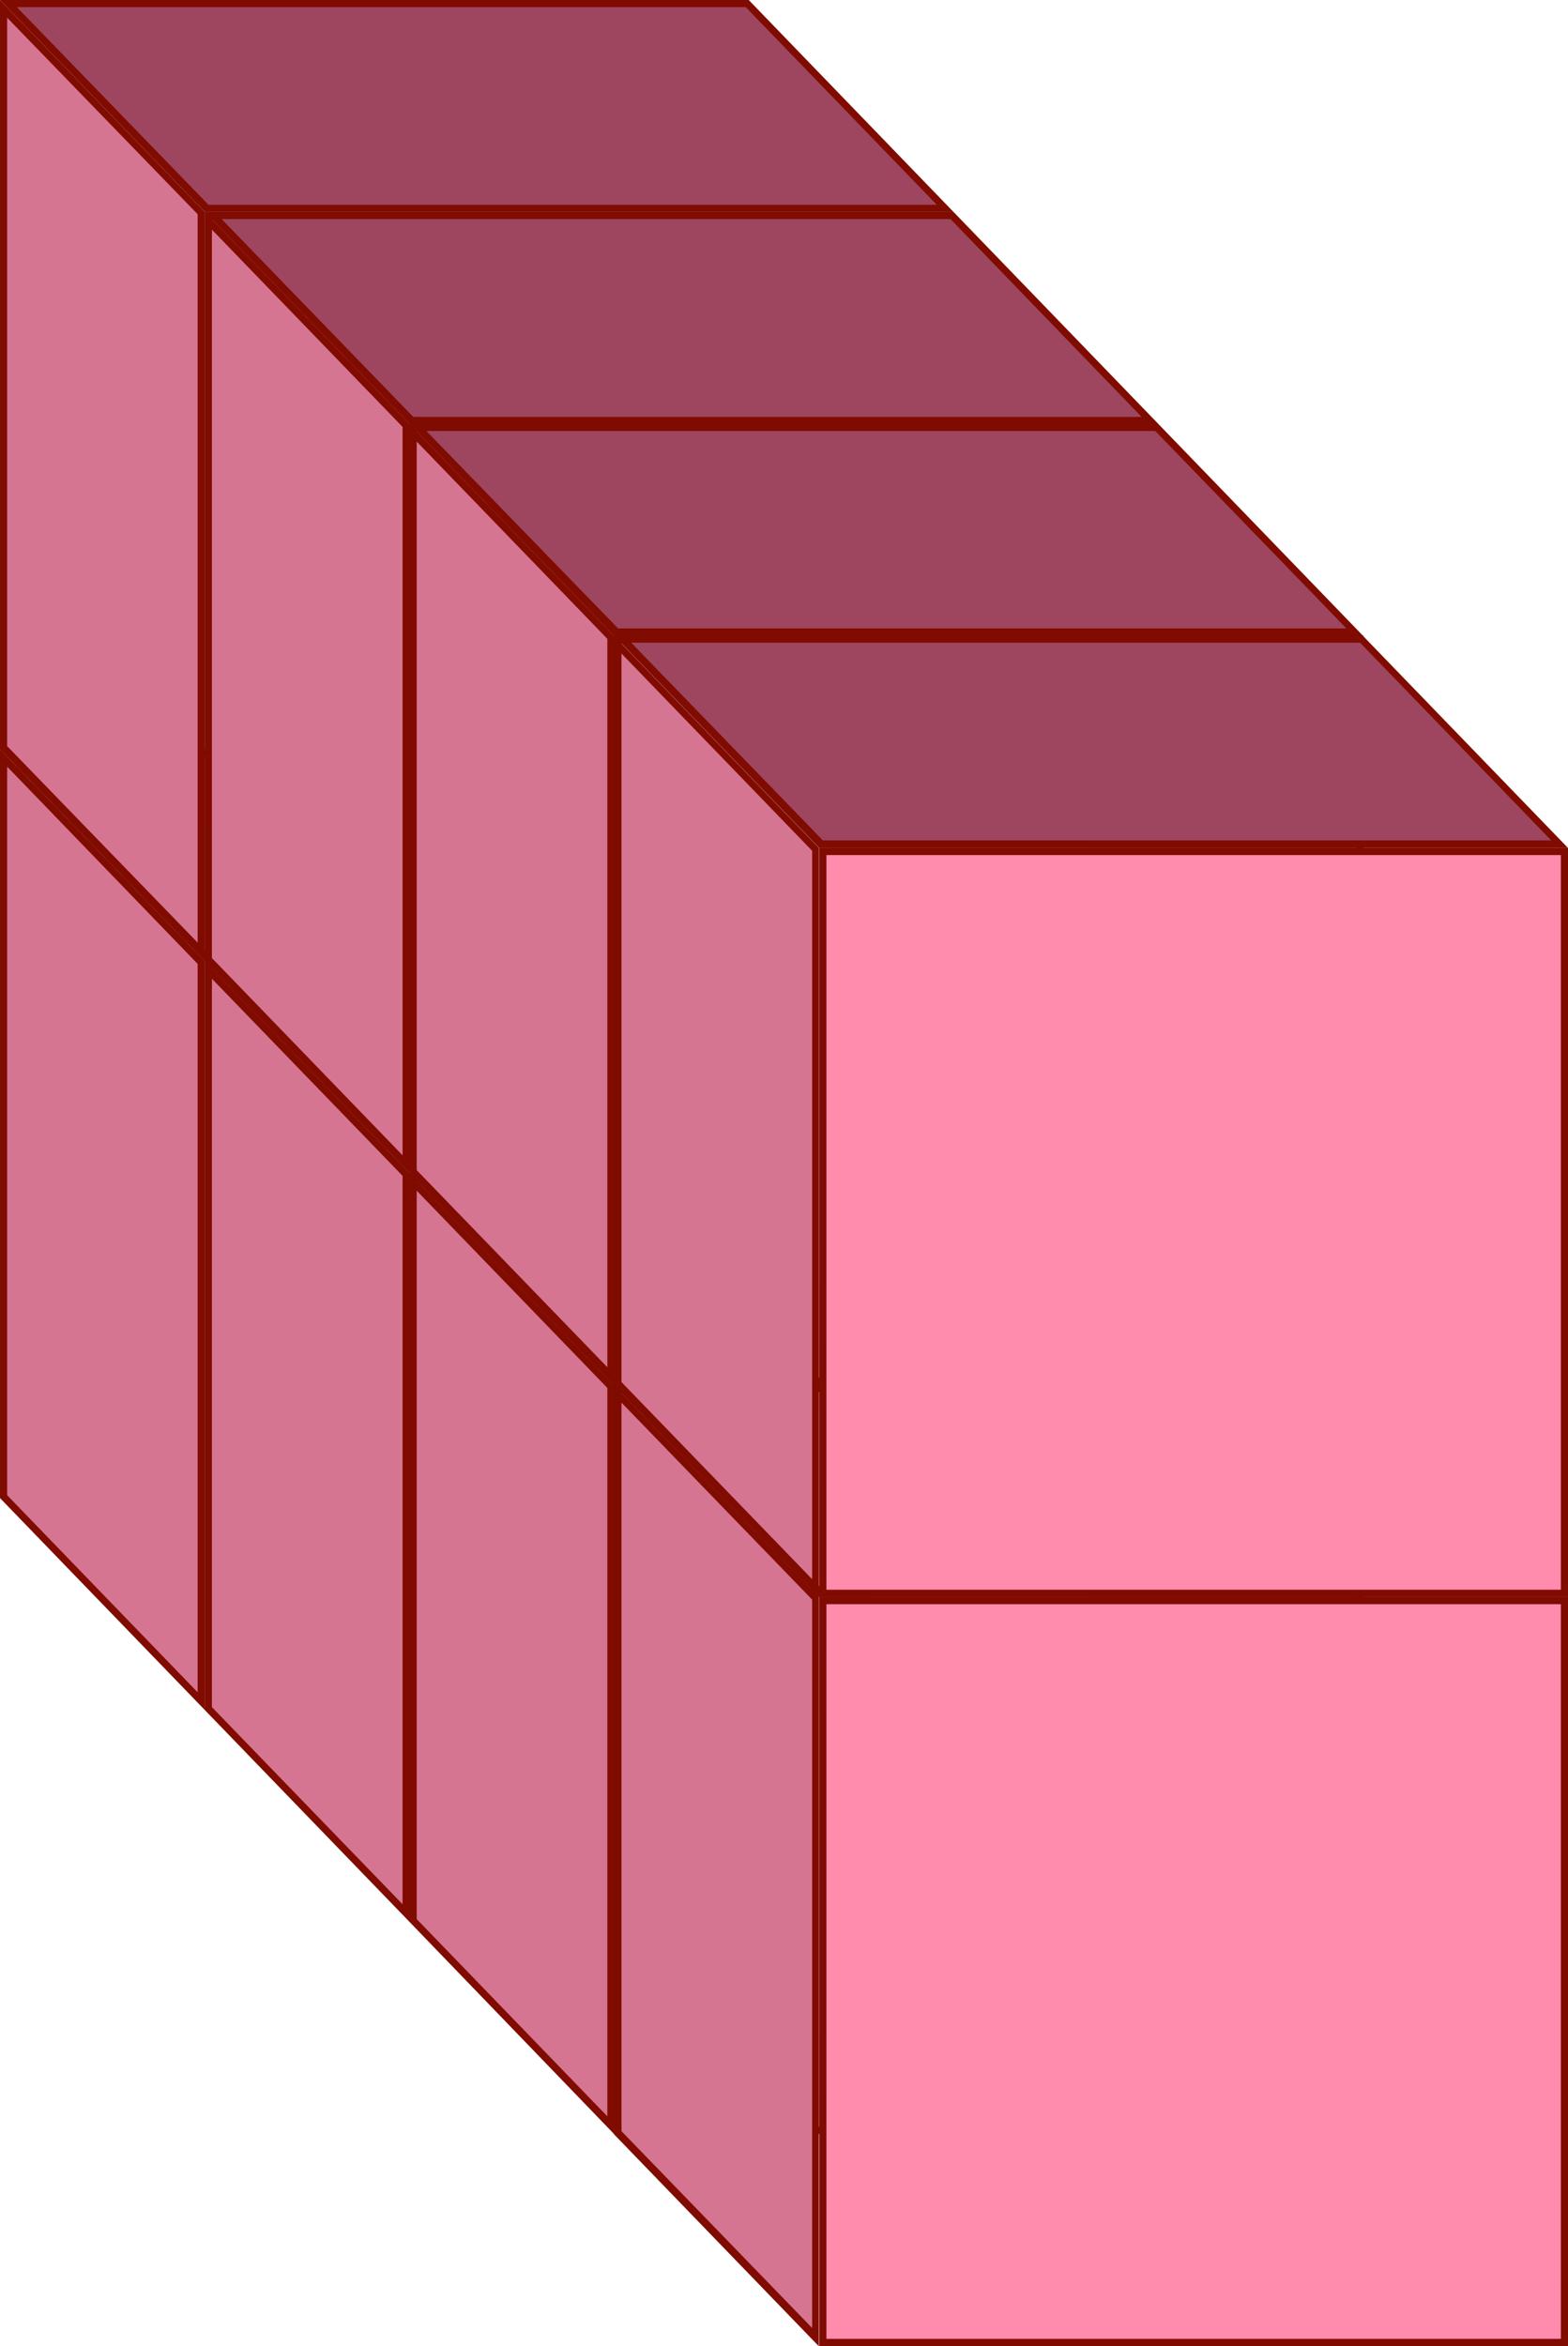 <svg id="Layer_1" data-name="Layer 1" xmlns="http://www.w3.org/2000/svg" xmlns:xlink="http://www.w3.org/1999/xlink" viewBox="0 0 109.8 164.26"><defs><style>.cls-1{fill:url(#radial-gradient);}.cls-2{fill:#800b00;}.cls-3{fill:url(#linear-gradient);}.cls-4{fill:#d67591;}.cls-5{fill:url(#radial-gradient-2);}.cls-6{fill:url(#linear-gradient-2);}.cls-7{fill:url(#radial-gradient-3);}.cls-8{fill:#9e465f;}.cls-9{fill:url(#radial-gradient-4);}.cls-10{fill:url(#radial-gradient-5);}.cls-11{fill:url(#linear-gradient-3);}.cls-12{fill:#ff8bad;}.cls-13{fill:url(#linear-gradient-4);}.cls-14{fill:url(#radial-gradient-6);}</style><radialGradient id="radial-gradient" cx="-2.07" cy="-618.83" r="28.7" gradientTransform="matrix(0, 1.02, 1.02, 0, 671.12, 95.62)" gradientUnits="userSpaceOnUse"><stop offset="0" stop-color="#dbaaa7"/><stop offset="1" stop-color="#d48b98"/></radialGradient><linearGradient id="linear-gradient" x1="-41.91" y1="-599.43" x2="-25.66" y2="-597.44" gradientTransform="matrix(0, 1, 1, 0, 631.78, 93.35)" gradientUnits="userSpaceOnUse"><stop offset="0" stop-color="#db9baa"/><stop offset="0.44" stop-color="#dba4a8"/><stop offset="1" stop-color="#dbaaa7"/></linearGradient><radialGradient id="radial-gradient-2" cx="12.49" cy="-604.76" r="28.7" xlink:href="#radial-gradient"/><linearGradient id="linear-gradient-2" x1="-27.07" y1="-585.09" x2="-10.81" y2="-583.1" xlink:href="#linear-gradient"/><radialGradient id="radial-gradient-3" cx="-53.52" cy="-618.83" r="28.7" xlink:href="#radial-gradient"/><radialGradient id="radial-gradient-4" cx="-38.96" cy="-604.76" r="28.7" xlink:href="#radial-gradient"/><radialGradient id="radial-gradient-5" cx="27.05" cy="-590.68" r="28.7" xlink:href="#radial-gradient"/><linearGradient id="linear-gradient-3" x1="-12.23" y1="-570.75" x2="4.03" y2="-568.76" xlink:href="#linear-gradient"/><linearGradient id="linear-gradient-4" x1="2.61" y1="-556.41" x2="18.87" y2="-554.41" xlink:href="#linear-gradient"/><radialGradient id="radial-gradient-6" cx="-24.4" cy="-590.68" r="28.7" xlink:href="#radial-gradient"/></defs><title>block-16</title><rect class="cls-1" x="14.59" y="67.54" width="51.93" height="51.94"/><path class="cls-2" d="M66.27,67.79v51.44H14.84V67.79H66.27m.5-.5H14.34v52.44H66.77V67.29Z"/><polygon class="cls-3" points="14.45 67.04 0.59 52.7 52.32 52.7 66.19 67.04 14.45 67.04"/><path class="cls-2" d="M52.22,52.95,65.6,66.79h-51L1.18,52.95h51m.21-.5H0L14.34,67.29H66.77L52.43,52.45Z"/><polygon class="cls-4" points="0.25 104.79 0.25 53.06 14.09 67.39 14.09 119.12 0.25 104.79"/><path class="cls-2" d="M.5,53.68,13.84,67.49v51L.5,104.69v-51M0,52.45v52.44l14.34,14.84V67.29L0,52.45Z"/><rect class="cls-5" x="28.94" y="82.38" width="51.93" height="51.94"/><path class="cls-2" d="M80.62,82.63v51.44H29.19V82.63H80.62m.5-.5H28.69v52.44H81.12V82.13Z"/><polygon class="cls-6" points="28.79 81.88 14.93 67.54 66.67 67.54 80.53 81.88 28.79 81.88"/><path class="cls-2" d="M66.56,67.79,79.94,81.63h-51L15.52,67.79h51m.21-.5H14.34L28.69,82.13H81.12L66.77,67.29Z"/><polygon class="cls-4" points="14.59 119.63 14.59 67.91 28.43 82.23 28.43 133.96 14.59 119.63"/><path class="cls-2" d="M14.84,68.53,28.19,82.33v51L14.84,119.53v-51m-.5-1.24v52.44l14.34,14.84V82.13L14.34,67.29Z"/><rect class="cls-7" x="14.59" y="15.09" width="51.93" height="51.94"/><path class="cls-2" d="M66.27,15.34V66.79H14.84V15.34H66.27m.5-.5H14.34V67.29H66.77V14.84Z"/><polygon class="cls-8" points="14.45 14.59 0.59 0.25 52.32 0.25 66.19 14.59 14.45 14.59"/><path class="cls-2" d="M52.22.5,65.6,14.34h-51L1.18.5h51m.21-.5H0L14.34,14.84H66.77L52.43,0Z"/><polygon class="cls-4" points="0.25 52.34 0.25 0.62 14.09 14.94 14.09 66.67 0.25 52.34"/><path class="cls-2" d="M.5,1.24,13.84,15v51L.5,52.24v-51M0,0V52.44L14.34,67.29V14.84L0,0Z"/><rect class="cls-9" x="28.94" y="29.94" width="51.93" height="51.94"/><path class="cls-2" d="M80.62,30.19V81.63H29.19V30.19H80.62m.5-.5H28.69V82.13H81.12V29.69Z"/><polygon class="cls-8" points="28.79 29.44 14.93 15.09 66.67 15.09 80.53 29.44 28.79 29.44"/><path class="cls-2" d="M66.56,15.34,79.94,29.19h-51L15.52,15.34h51m.21-.5H14.34L28.69,29.69H81.12L66.77,14.84Z"/><polygon class="cls-4" points="14.59 67.19 14.59 15.46 28.43 29.79 28.43 81.51 14.59 67.19"/><path class="cls-2" d="M14.84,16.08,28.19,29.89v51L14.84,67.08v-51m-.5-1.24V67.29L28.69,82.13V29.69L14.34,14.84Z"/><rect class="cls-10" x="43.28" y="97.22" width="51.93" height="51.94"/><path class="cls-2" d="M95,97.47v51.44H43.53V97.47H95m.5-.5H43v52.44H95.46V97Z"/><polygon class="cls-11" points="43.13 96.72 29.27 82.38 81.01 82.38 94.87 96.72 43.13 96.72"/><path class="cls-2" d="M80.9,82.63,94.28,96.47h-51L29.86,82.63h51m.21-.5H28.68L43,97H95.46L81.11,82.13Z"/><polygon class="cls-4" points="28.93 134.48 28.93 82.75 42.78 97.08 42.78 148.8 28.93 134.48"/><path class="cls-2" d="M29.18,83.37,42.53,97.18v51L29.18,134.37v-51m-.5-1.24v52.44L43,149.42V97L28.68,82.13Z"/><rect class="cls-12" x="57.62" y="112.07" width="51.93" height="51.94"/><path class="cls-2" d="M109.3,112.32v51.44H57.87V112.32H109.3m.5-.5H57.37v52.44H109.8V111.82Z"/><polygon class="cls-13" points="57.47 111.57 43.61 97.22 95.35 97.22 109.21 111.57 57.47 111.57"/><path class="cls-2" d="M95.24,97.47l13.38,13.84h-51L44.2,97.47h51m.21-.5H43l14.34,14.84H109.8L95.45,97Z"/><polygon class="cls-4" points="43.27 149.32 43.27 97.59 57.12 111.92 57.12 163.64 43.27 149.32"/><path class="cls-2" d="M43.52,98.21,56.87,112v51L43.52,149.22v-51M43,97v52.44l14.34,14.84V111.82L43,97Z"/><rect class="cls-14" x="43.28" y="44.78" width="51.93" height="51.94"/><path class="cls-2" d="M95,45V96.47H43.53V45H95m.5-.5H43V97H95.46V44.53Z"/><polygon class="cls-8" points="43.13 44.28 29.27 29.93 81.01 29.93 94.87 44.28 43.13 44.28"/><path class="cls-2" d="M80.9,30.18,94.28,44h-51L29.86,30.18h51m.21-.5H28.68L43,44.53H95.46L81.11,29.68Z"/><polygon class="cls-4" points="28.93 82.03 28.93 30.3 42.78 44.63 42.78 96.35 28.93 82.03"/><path class="cls-2" d="M29.18,30.92,42.53,44.73v51L29.18,81.93v-51m-.5-1.24V82.13L43,97V44.53L28.68,29.68Z"/><rect class="cls-12" x="57.62" y="59.62" width="51.93" height="51.94"/><path class="cls-2" d="M109.3,59.87v51.44H57.87V59.87H109.3m.5-.5H57.37v52.44H109.8V59.37Z"/><polygon class="cls-8" points="57.47 59.12 43.61 44.78 95.35 44.78 109.21 59.12 57.47 59.12"/><path class="cls-2" d="M95.24,45l13.38,13.84h-51L44.2,45h51m.21-.5H43L57.37,59.37H109.8L95.45,44.53Z"/><polygon class="cls-4" points="43.27 96.87 43.27 45.15 57.12 59.47 57.12 111.2 43.27 96.87"/><path class="cls-2" d="M43.52,45.76,56.87,59.57v51L43.52,96.77v-51M43,44.53V97l14.34,14.84V59.37L43,44.53Z"/></svg>